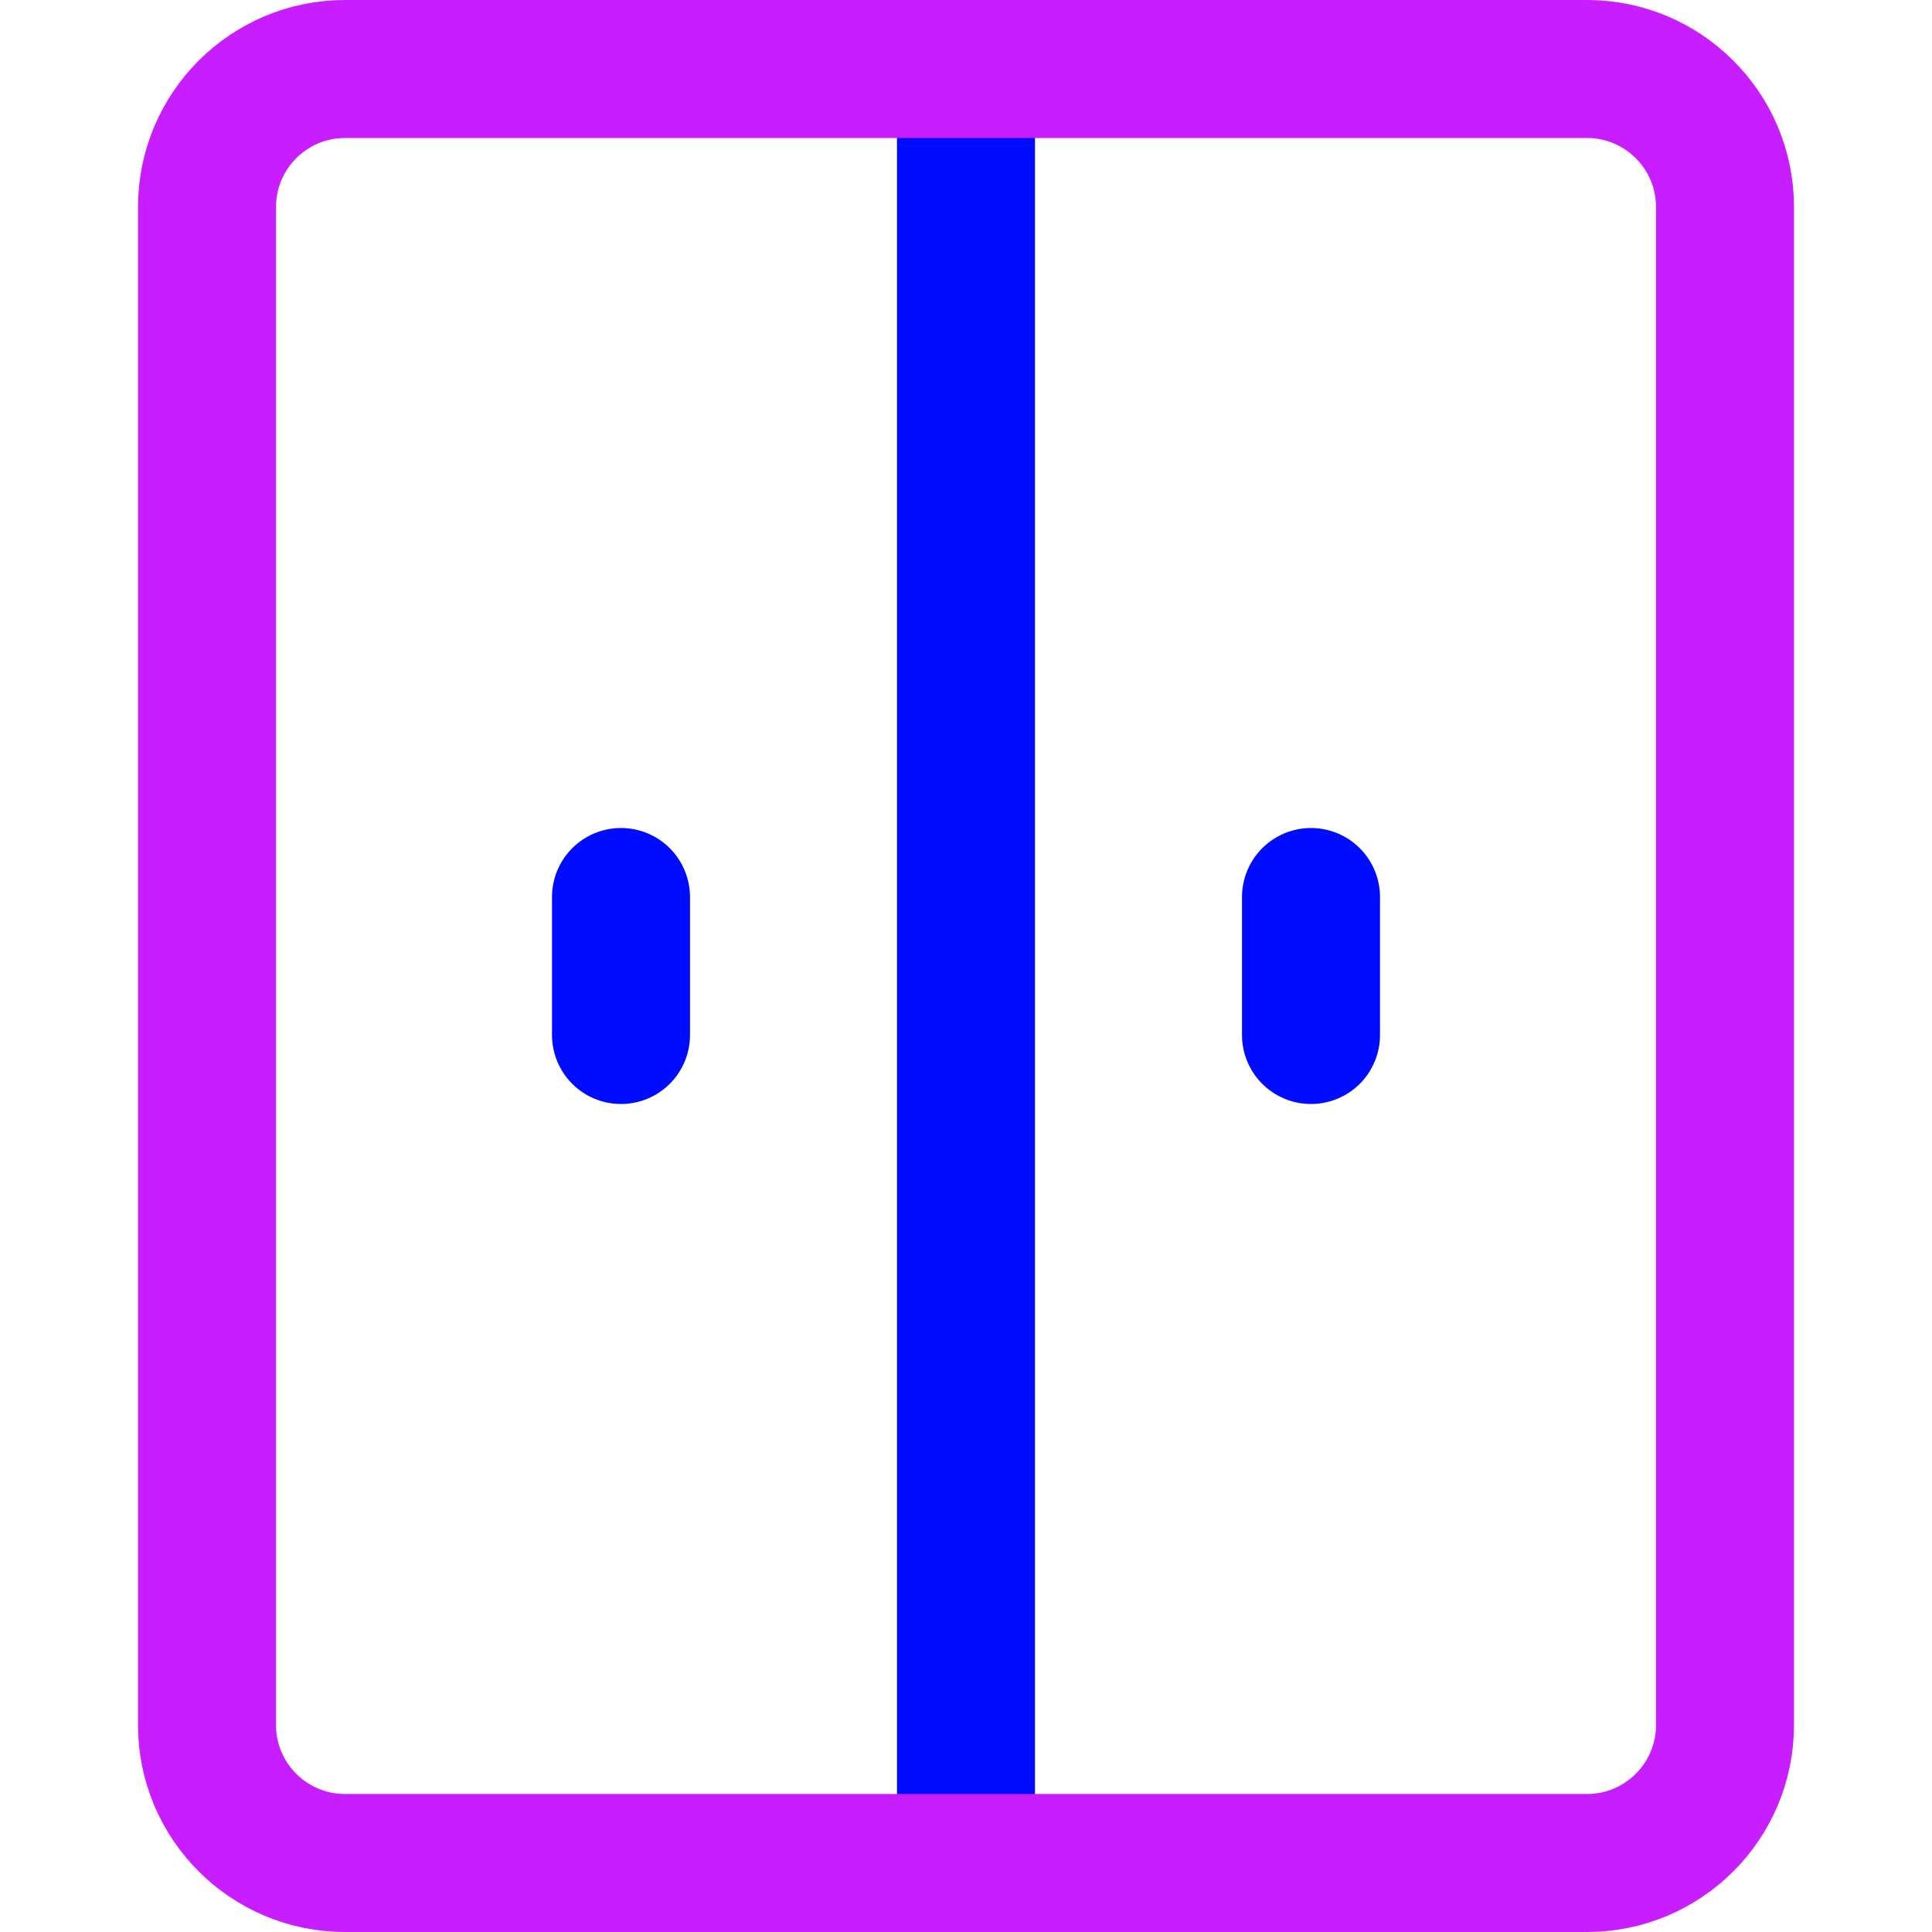 <svg xmlns="http://www.w3.org/2000/svg" fill="none" viewBox="0 0 14 14" id="Closet--Streamline-Core-Neon">
  <desc>
    Closet Streamline Icon: https://streamlinehq.com
  </desc>
  <g id="closet--closet-dressing-dresser-product-decoration-cloth-clothing-cabinet-furniture">
    <path id="Vector" stroke="#000cfe" stroke-linecap="round" stroke-linejoin="round" d="M7 0.5v13" stroke-width="1"></path>
    <path id="Vector_2" stroke="#000cfe" stroke-linecap="round" stroke-linejoin="round" d="M9.5 6.5v1" stroke-width="1"></path>
    <path id="Vector_3" stroke="#000cfe" stroke-linecap="round" stroke-linejoin="round" d="M4.5 6.5v1" stroke-width="1"></path>
    <path id="Vector_4" stroke="#c71dff" stroke-linecap="round" stroke-linejoin="round" d="M11.5 0.5h-9c-0.552 0 -1 0.448 -1 1v11c0 0.552 0.448 1 1 1h9c0.552 0 1 -0.448 1 -1v-11c0 -0.552 -0.448 -1 -1 -1Z" stroke-width="1"></path>
  </g>
</svg>